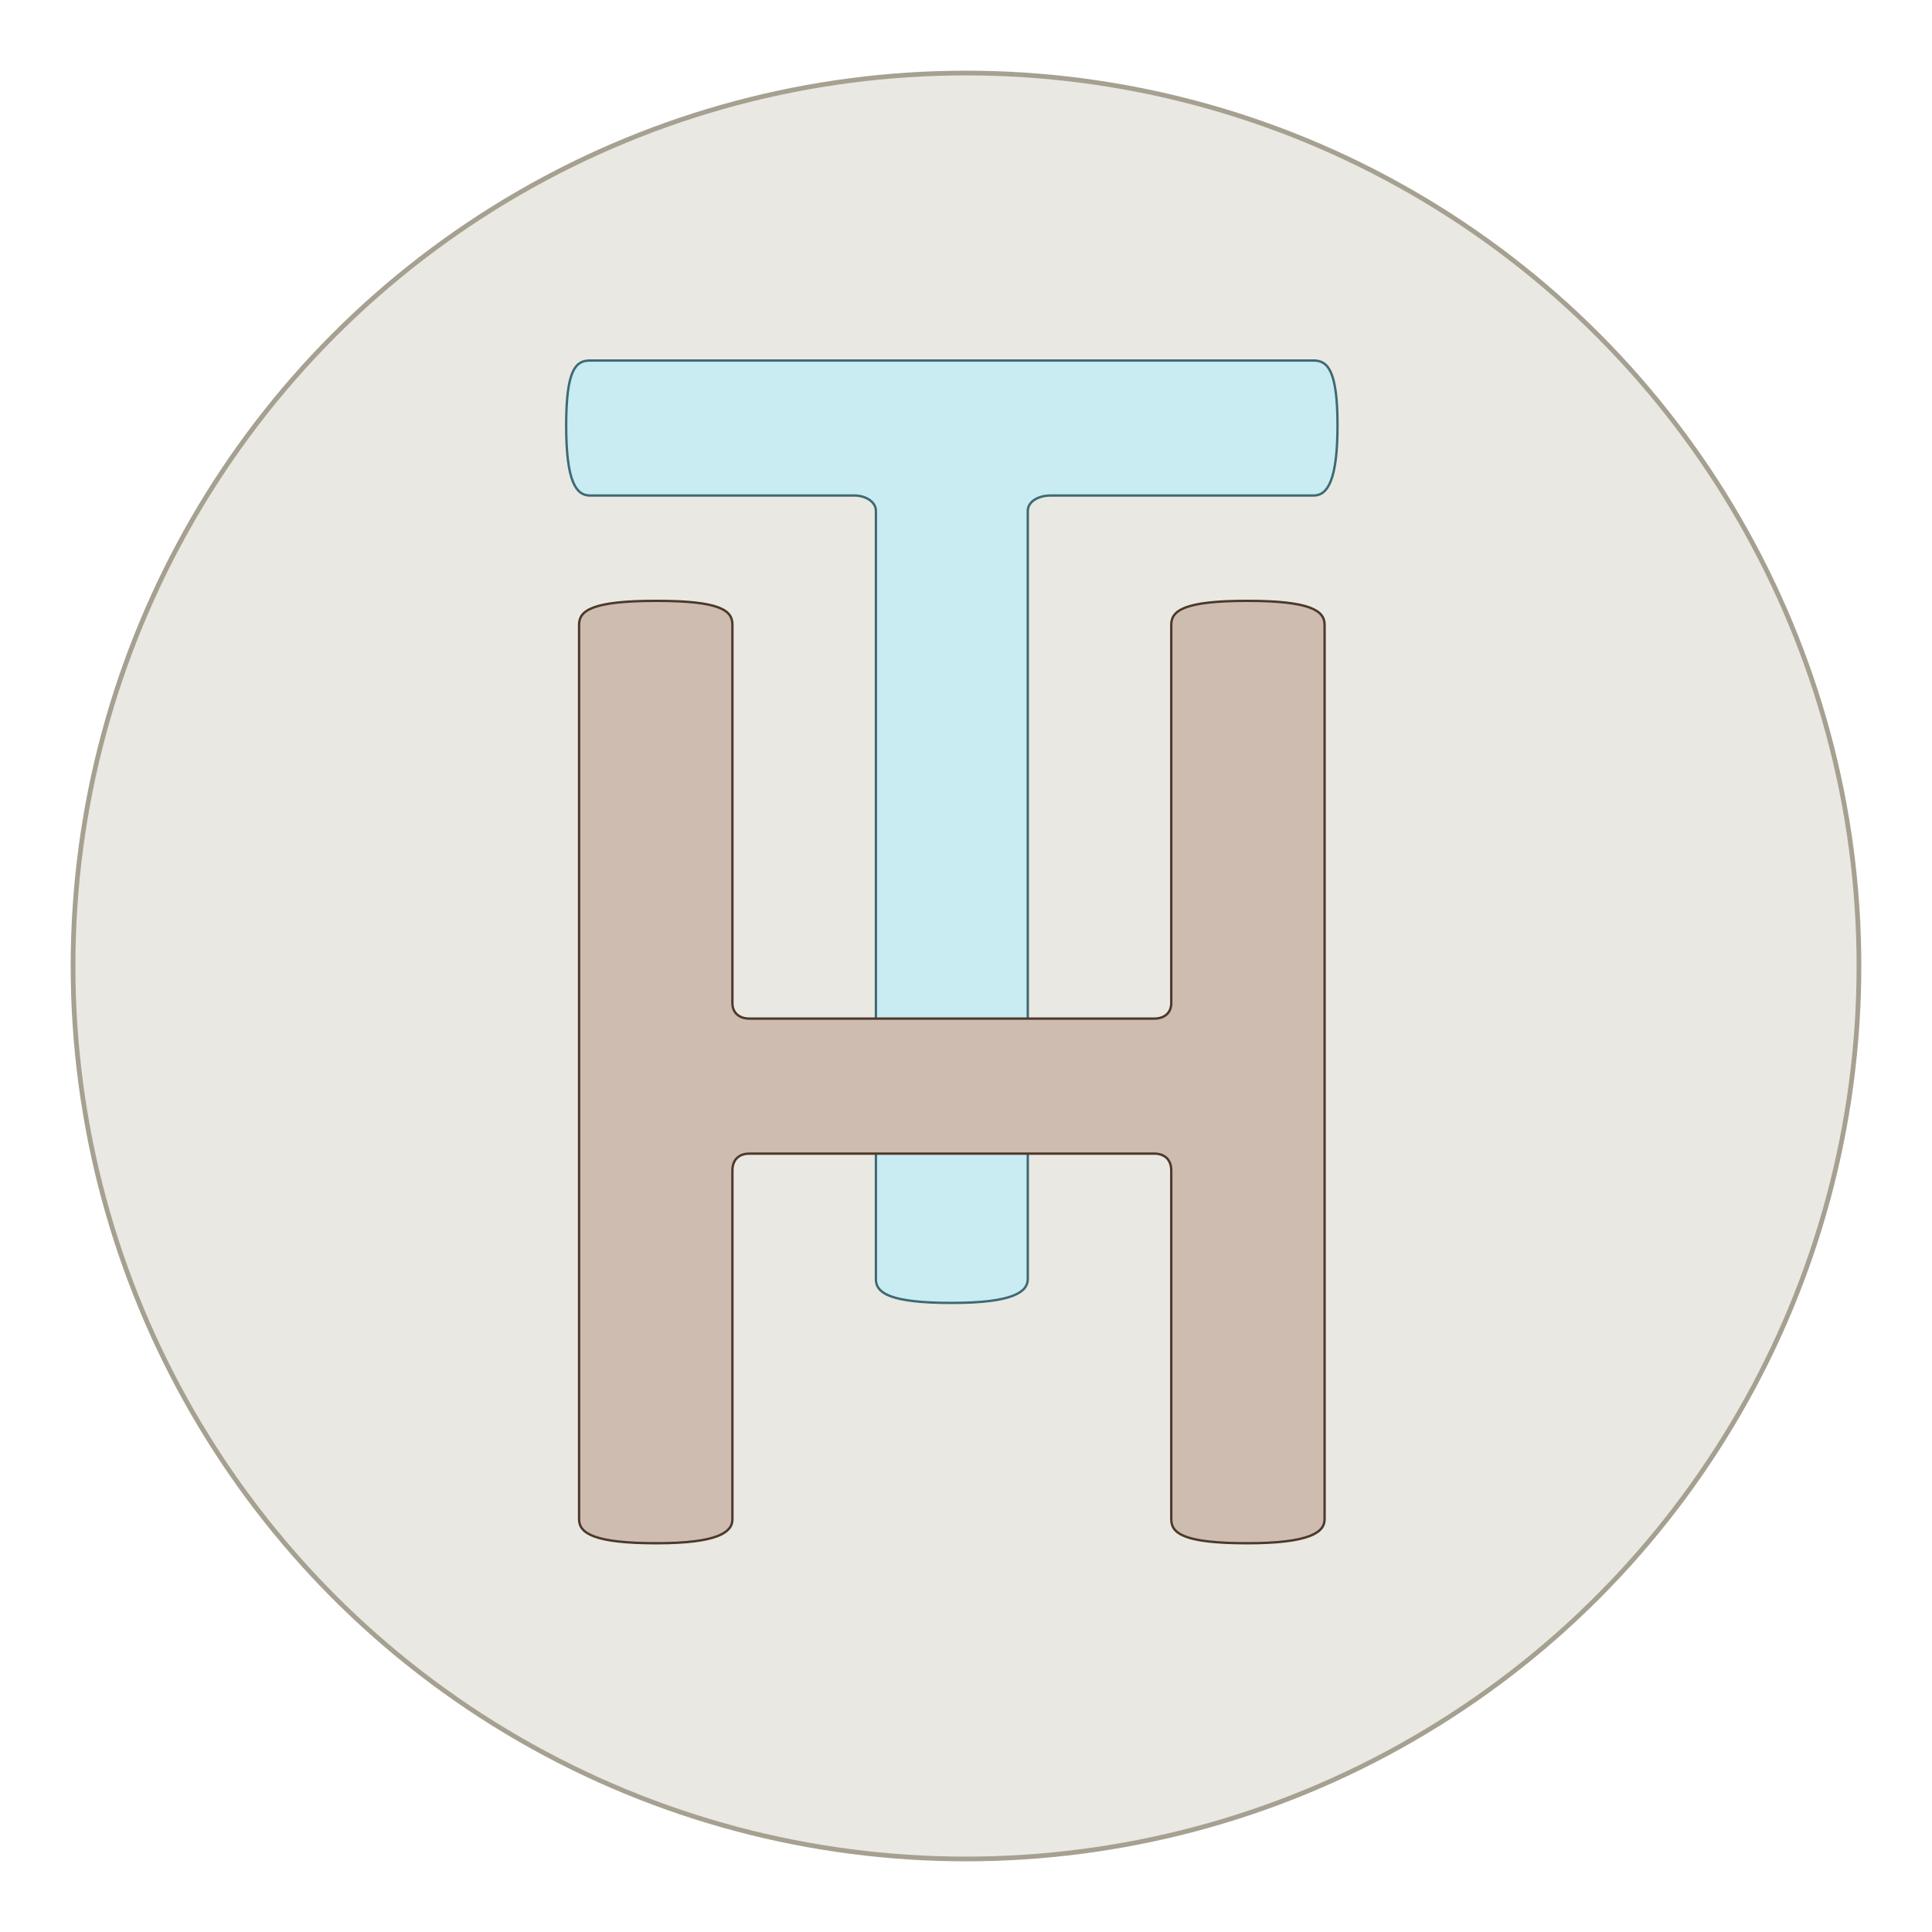 <?xml version="1.0" encoding="UTF-8"?>
<svg id="Logo_1" data-name="Logo 1" xmlns="http://www.w3.org/2000/svg" xmlns:xlink="http://www.w3.org/1999/xlink" viewBox="0 0 410 410">
  <defs>
    <style>
      .cls-1 {
        filter: url(#drop-shadow-3);
      }

      .cls-2 {
        fill: #eae8e3;
        filter: url(#drop-shadow-1);
        stroke: #a6a091;
      }

      .cls-2, .cls-3, .cls-4 {
        stroke-miterlimit: 10;
      }

      .cls-3 {
        fill: #cdbcaf;
        stroke: #4d392a;
      }

      .cls-3, .cls-4 {
        stroke-width: .5px;
      }

      .cls-5 {
        filter: url(#drop-shadow-2);
      }

      .cls-4 {
        fill: #c9ebf2;
        stroke: #3d6a73;
      }
    </style>
    <filter id="drop-shadow-1" filterUnits="userSpaceOnUse">
      <feOffset dx="7" dy="7"/>
      <feGaussianBlur result="blur" stdDeviation="5"/>
      <feFlood flood-color="#212121" flood-opacity=".5"/>
      <feComposite in2="blur" operator="in"/>
      <feComposite in="SourceGraphic"/>
    </filter>
    <filter id="drop-shadow-2" filterUnits="userSpaceOnUse">
      <feOffset dx="4" dy="4"/>
      <feGaussianBlur result="blur-2" stdDeviation="4"/>
      <feFlood flood-color="#212121" flood-opacity=".5"/>
      <feComposite in2="blur-2" operator="in"/>
      <feComposite in="SourceGraphic"/>
    </filter>
    <filter id="drop-shadow-3" filterUnits="userSpaceOnUse">
      <feOffset dx="4" dy="4"/>
      <feGaussianBlur result="blur-3" stdDeviation="4"/>
      <feFlood flood-color="#212121" flood-opacity=".5"/>
      <feComposite in2="blur-3" operator="in"/>
      <feComposite in="SourceGraphic"/>
    </filter>
  </defs>
  <g id="Layer_1" data-name="Layer 1">
    <circle class="cls-2" cx="198" cy="198" r="189.5"/>
  </g>
  <g id="Layer_2" data-name="Layer 2">
    <g>
      <g class="cls-5">
        <path class="cls-4" d="m181.88,267.43V104.44c0-2.09-2.39-3.28-4.48-3.28h-56.18c-2.99,0-5.07-2.99-5.07-14.92s2.09-13.73,5.07-13.73h153.55c2.98,0,5.07,2.09,5.07,13.73s-2.09,14.92-5.07,14.92h-55.88c-2.39,0-4.78,1.19-4.78,3.28v162.99c0,2.69-2.99,5.07-16.12,5.07s-16.12-2.09-16.12-5.07Z"/>
      </g>
      <g class="cls-1">
        <path class="cls-3" d="m118.89,318.43v-189.85c0-2.99,2.69-5.07,16.42-5.07s16.12,2.09,16.12,5.07v80.3c0,2.09,1.49,3.28,3.58,3.28h85.97c2.09,0,3.58-1.19,3.58-3.28v-80.3c0-2.99,2.69-5.07,16.12-5.07s16.42,2.09,16.42,5.07v189.85c0,2.69-2.99,5.07-16.42,5.07s-16.12-2.09-16.12-5.07v-74.03c0-2.39-1.49-3.58-3.58-3.58h-85.97c-2.09,0-3.58,1.19-3.58,3.58v74.03c0,2.69-2.98,5.07-16.12,5.07s-16.42-2.09-16.42-5.07Z"/>
      </g>
    </g>
  </g>
</svg>